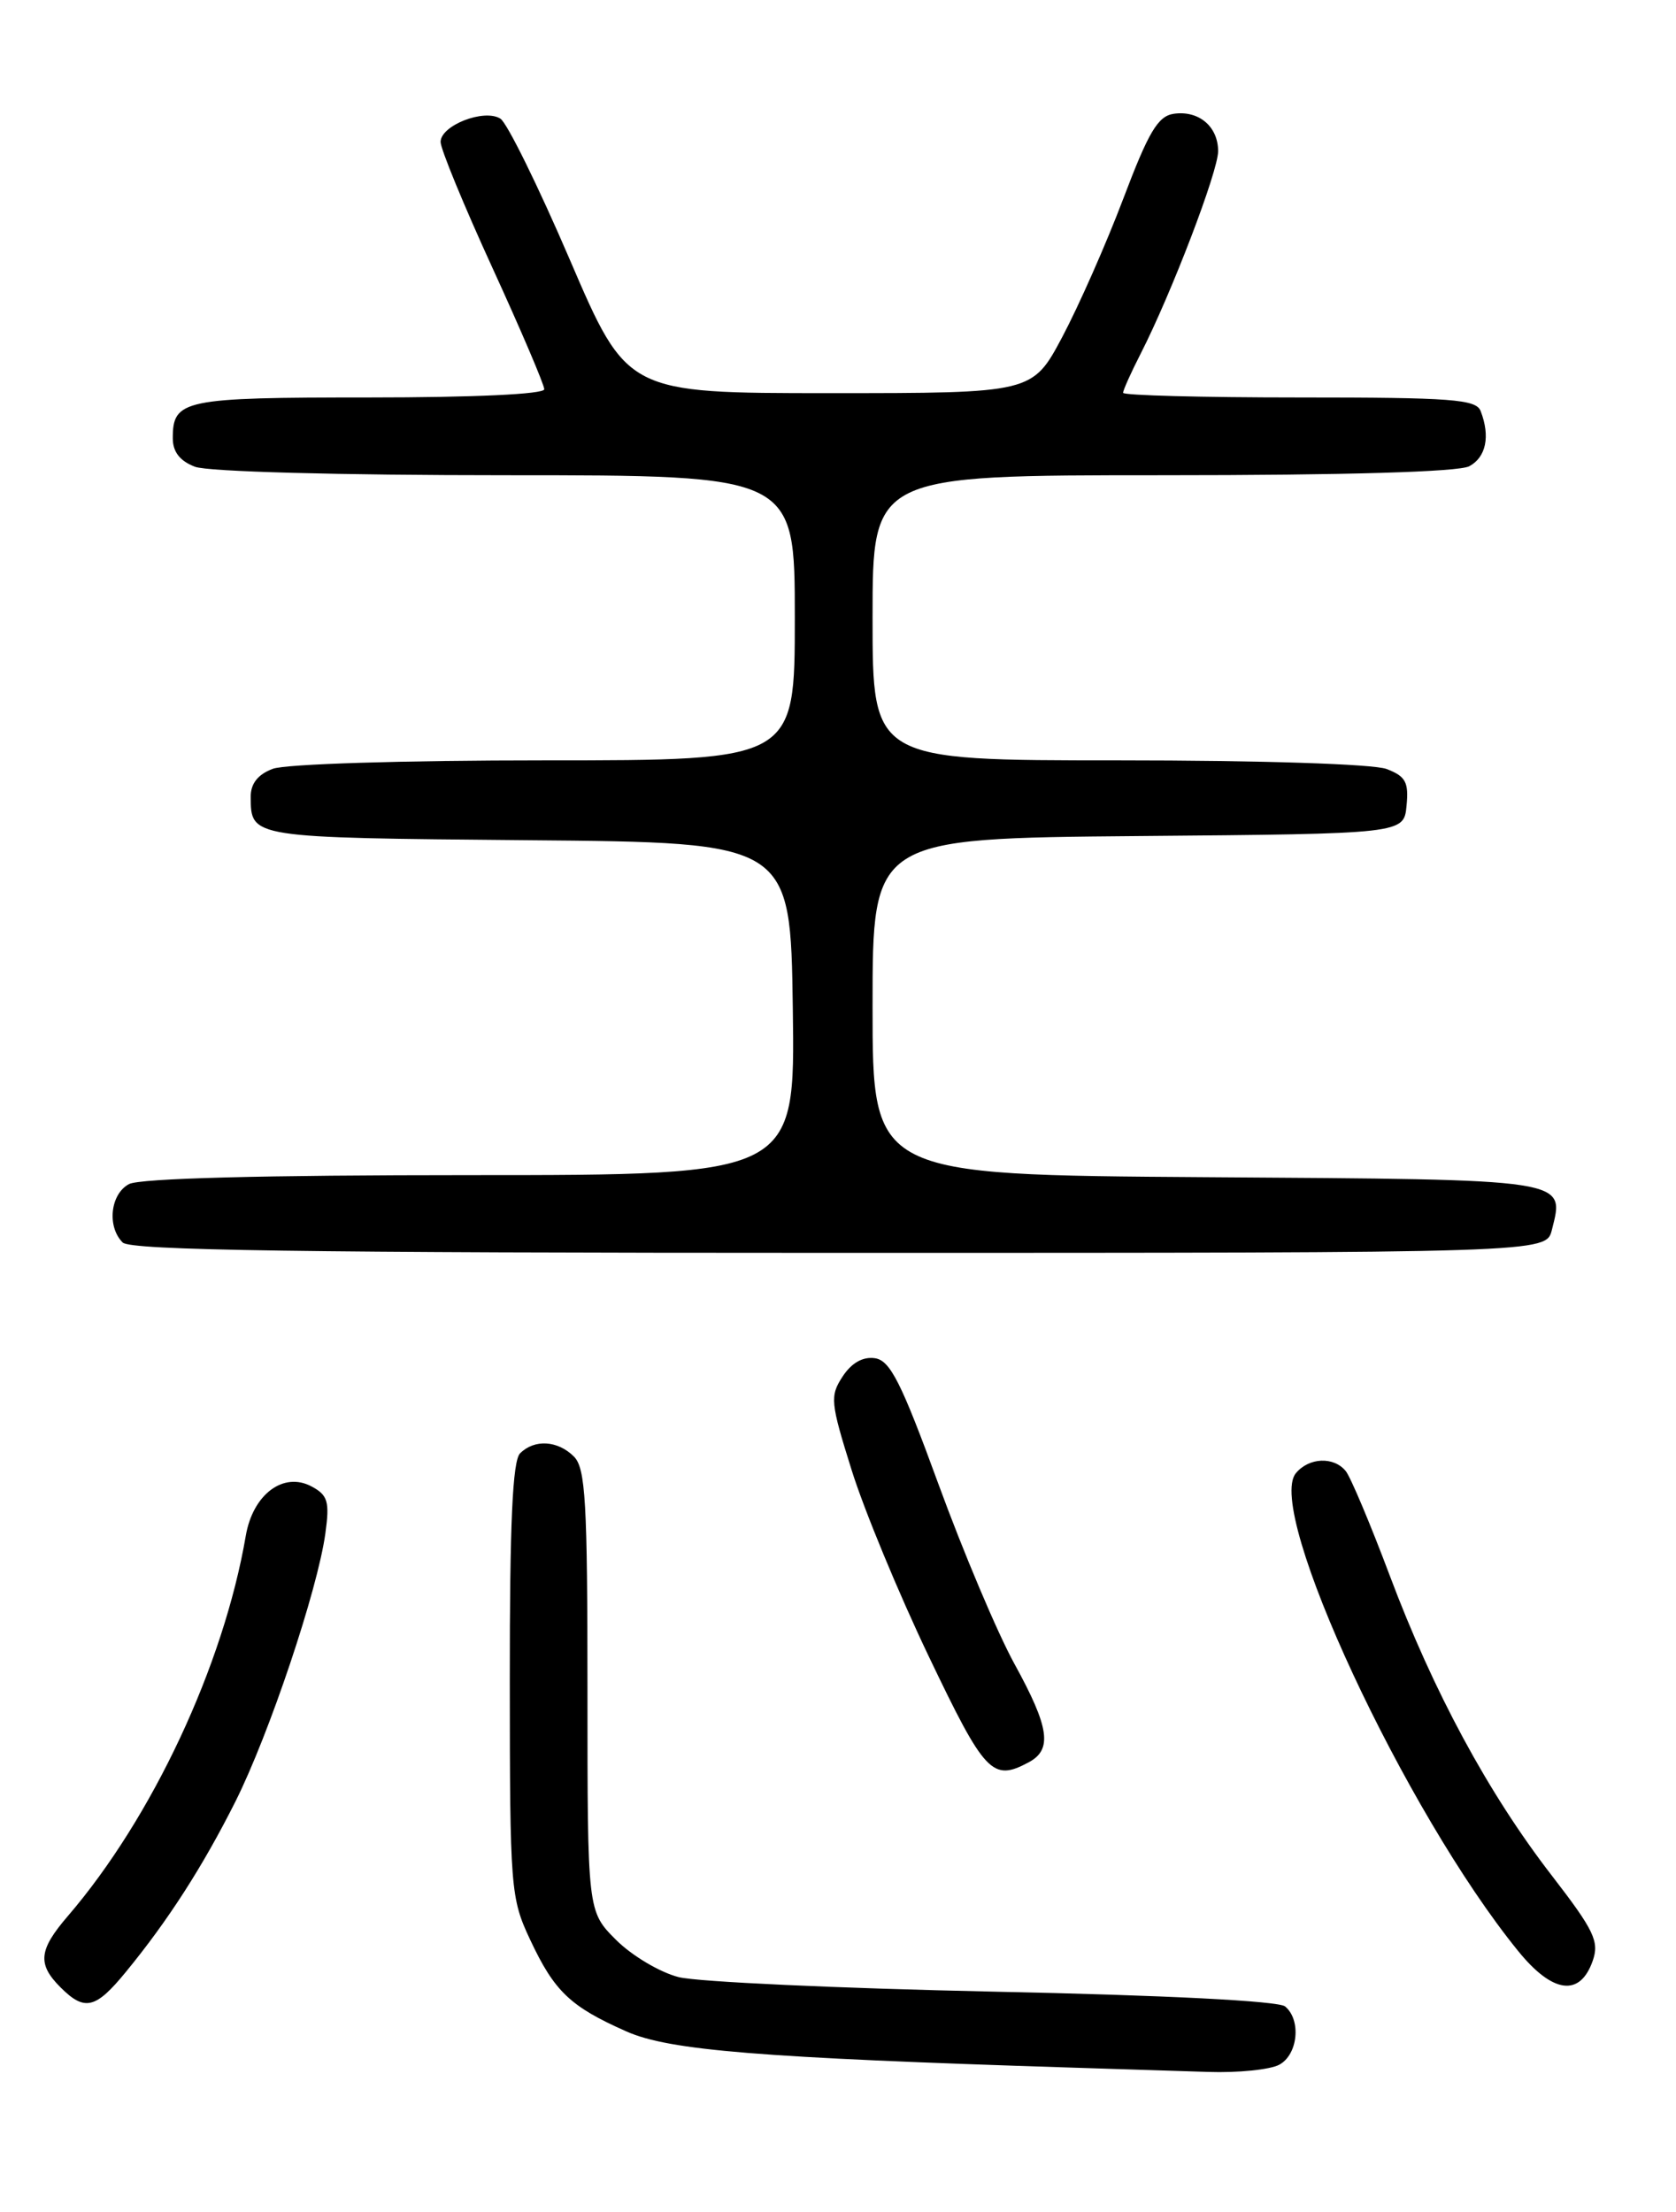 <?xml version="1.0" encoding="UTF-8" standalone="no"?>
<!DOCTYPE svg PUBLIC "-//W3C//DTD SVG 1.1//EN" "http://www.w3.org/Graphics/SVG/1.1/DTD/svg11.dtd" >
<svg xmlns="http://www.w3.org/2000/svg" xmlns:xlink="http://www.w3.org/1999/xlink" version="1.1" viewBox="0 0 194 256">
 <g >
 <path fill="currentColor"
d=" M 148.07 238.96 C 150.24 237.80 150.65 233.78 148.75 232.21 C 147.98 231.58 134.91 230.91 115.00 230.50 C 97.12 230.12 80.73 229.37 78.56 228.82 C 76.39 228.27 73.13 226.33 71.31 224.51 C 68.00 221.20 68.00 221.20 68.00 195.67 C 68.00 173.80 67.78 169.92 66.43 168.57 C 64.56 166.70 61.86 166.54 60.20 168.20 C 59.33 169.07 59.00 176.29 59.01 194.45 C 59.02 218.64 59.10 219.67 61.37 224.50 C 64.18 230.49 66.01 232.23 72.52 235.11 C 77.48 237.31 87.93 238.15 124.00 239.29 C 129.22 239.45 136.34 239.68 139.82 239.79 C 143.29 239.91 147.00 239.53 148.07 238.96 Z  M 14.56 228.23 C 19.47 222.25 23.48 216.00 27.25 208.50 C 31.17 200.68 36.76 184.01 37.66 177.48 C 38.17 173.78 37.95 173.04 36.06 172.03 C 32.81 170.29 29.27 172.95 28.45 177.74 C 25.87 192.78 17.62 210.40 7.83 221.78 C 4.48 225.68 4.31 227.31 7.00 230.00 C 9.80 232.80 11.06 232.50 14.56 228.23 Z  M 184.36 226.93 C 185.14 224.70 184.53 223.42 179.62 217.06 C 172.27 207.55 165.91 195.78 160.86 182.33 C 158.62 176.37 156.33 170.94 155.77 170.25 C 154.39 168.55 151.51 168.67 150.00 170.50 C 146.41 174.82 162.62 209.67 175.73 225.80 C 179.72 230.72 182.89 231.14 184.36 226.93 Z  M 119.07 203.96 C 121.84 202.48 121.48 199.94 117.42 192.56 C 115.45 188.98 111.50 179.62 108.63 171.77 C 104.31 159.95 103.04 157.45 101.27 157.19 C 99.88 156.99 98.57 157.73 97.54 159.30 C 96.05 161.57 96.12 162.30 98.57 170.11 C 100.01 174.73 104.04 184.46 107.53 191.75 C 114.00 205.28 114.87 206.21 119.07 203.96 Z  M 179.63 142.35 C 181.12 136.40 181.94 136.52 139.64 136.24 C 101.00 135.98 101.00 135.98 101.00 116.50 C 101.00 97.03 101.00 97.03 131.75 96.76 C 162.50 96.50 162.50 96.50 162.81 93.25 C 163.08 90.52 162.70 89.84 160.50 89.00 C 158.97 88.42 145.96 88.00 129.43 88.00 C 101.00 88.00 101.00 88.00 101.00 71.50 C 101.00 55.00 101.00 55.00 134.57 55.00 C 155.79 55.00 168.84 54.62 170.07 53.96 C 172.01 52.92 172.52 50.51 171.39 47.58 C 170.87 46.21 168.07 46.00 150.39 46.00 C 139.18 46.00 130.00 45.76 130.00 45.46 C 130.00 45.16 130.91 43.13 132.03 40.94 C 135.60 33.95 141.00 19.83 141.00 17.50 C 141.00 14.64 138.76 12.75 135.86 13.17 C 134.03 13.44 132.95 15.26 130.02 23.00 C 128.04 28.23 124.86 35.42 122.96 39.00 C 119.50 45.50 119.50 45.50 96.04 45.50 C 72.59 45.50 72.59 45.50 65.96 30.06 C 62.31 21.56 58.69 14.21 57.92 13.73 C 56.03 12.55 51.00 14.52 51.00 16.43 C 51.00 17.24 53.70 23.80 57.00 31.00 C 60.30 38.20 63.00 44.53 63.00 45.05 C 63.00 45.62 54.86 46.00 42.70 46.00 C 21.20 46.00 20.00 46.25 20.00 50.72 C 20.00 52.30 20.83 53.36 22.57 54.02 C 24.05 54.59 39.26 55.00 58.57 55.00 C 92.00 55.00 92.00 55.00 92.00 71.50 C 92.00 88.00 92.00 88.00 63.07 88.00 C 46.68 88.00 33.02 88.42 31.57 88.98 C 29.84 89.63 29.01 90.70 29.02 92.23 C 29.05 96.98 28.87 96.95 61.05 97.24 C 91.50 97.50 91.50 97.50 91.77 116.75 C 92.04 136.00 92.04 136.00 54.46 136.00 C 30.46 136.00 16.17 136.37 14.93 137.04 C 12.77 138.19 12.36 141.96 14.20 143.80 C 15.11 144.71 34.91 145.00 97.18 145.00 C 178.96 145.00 178.96 145.00 179.63 142.35 Z "/>
</g>
</svg>